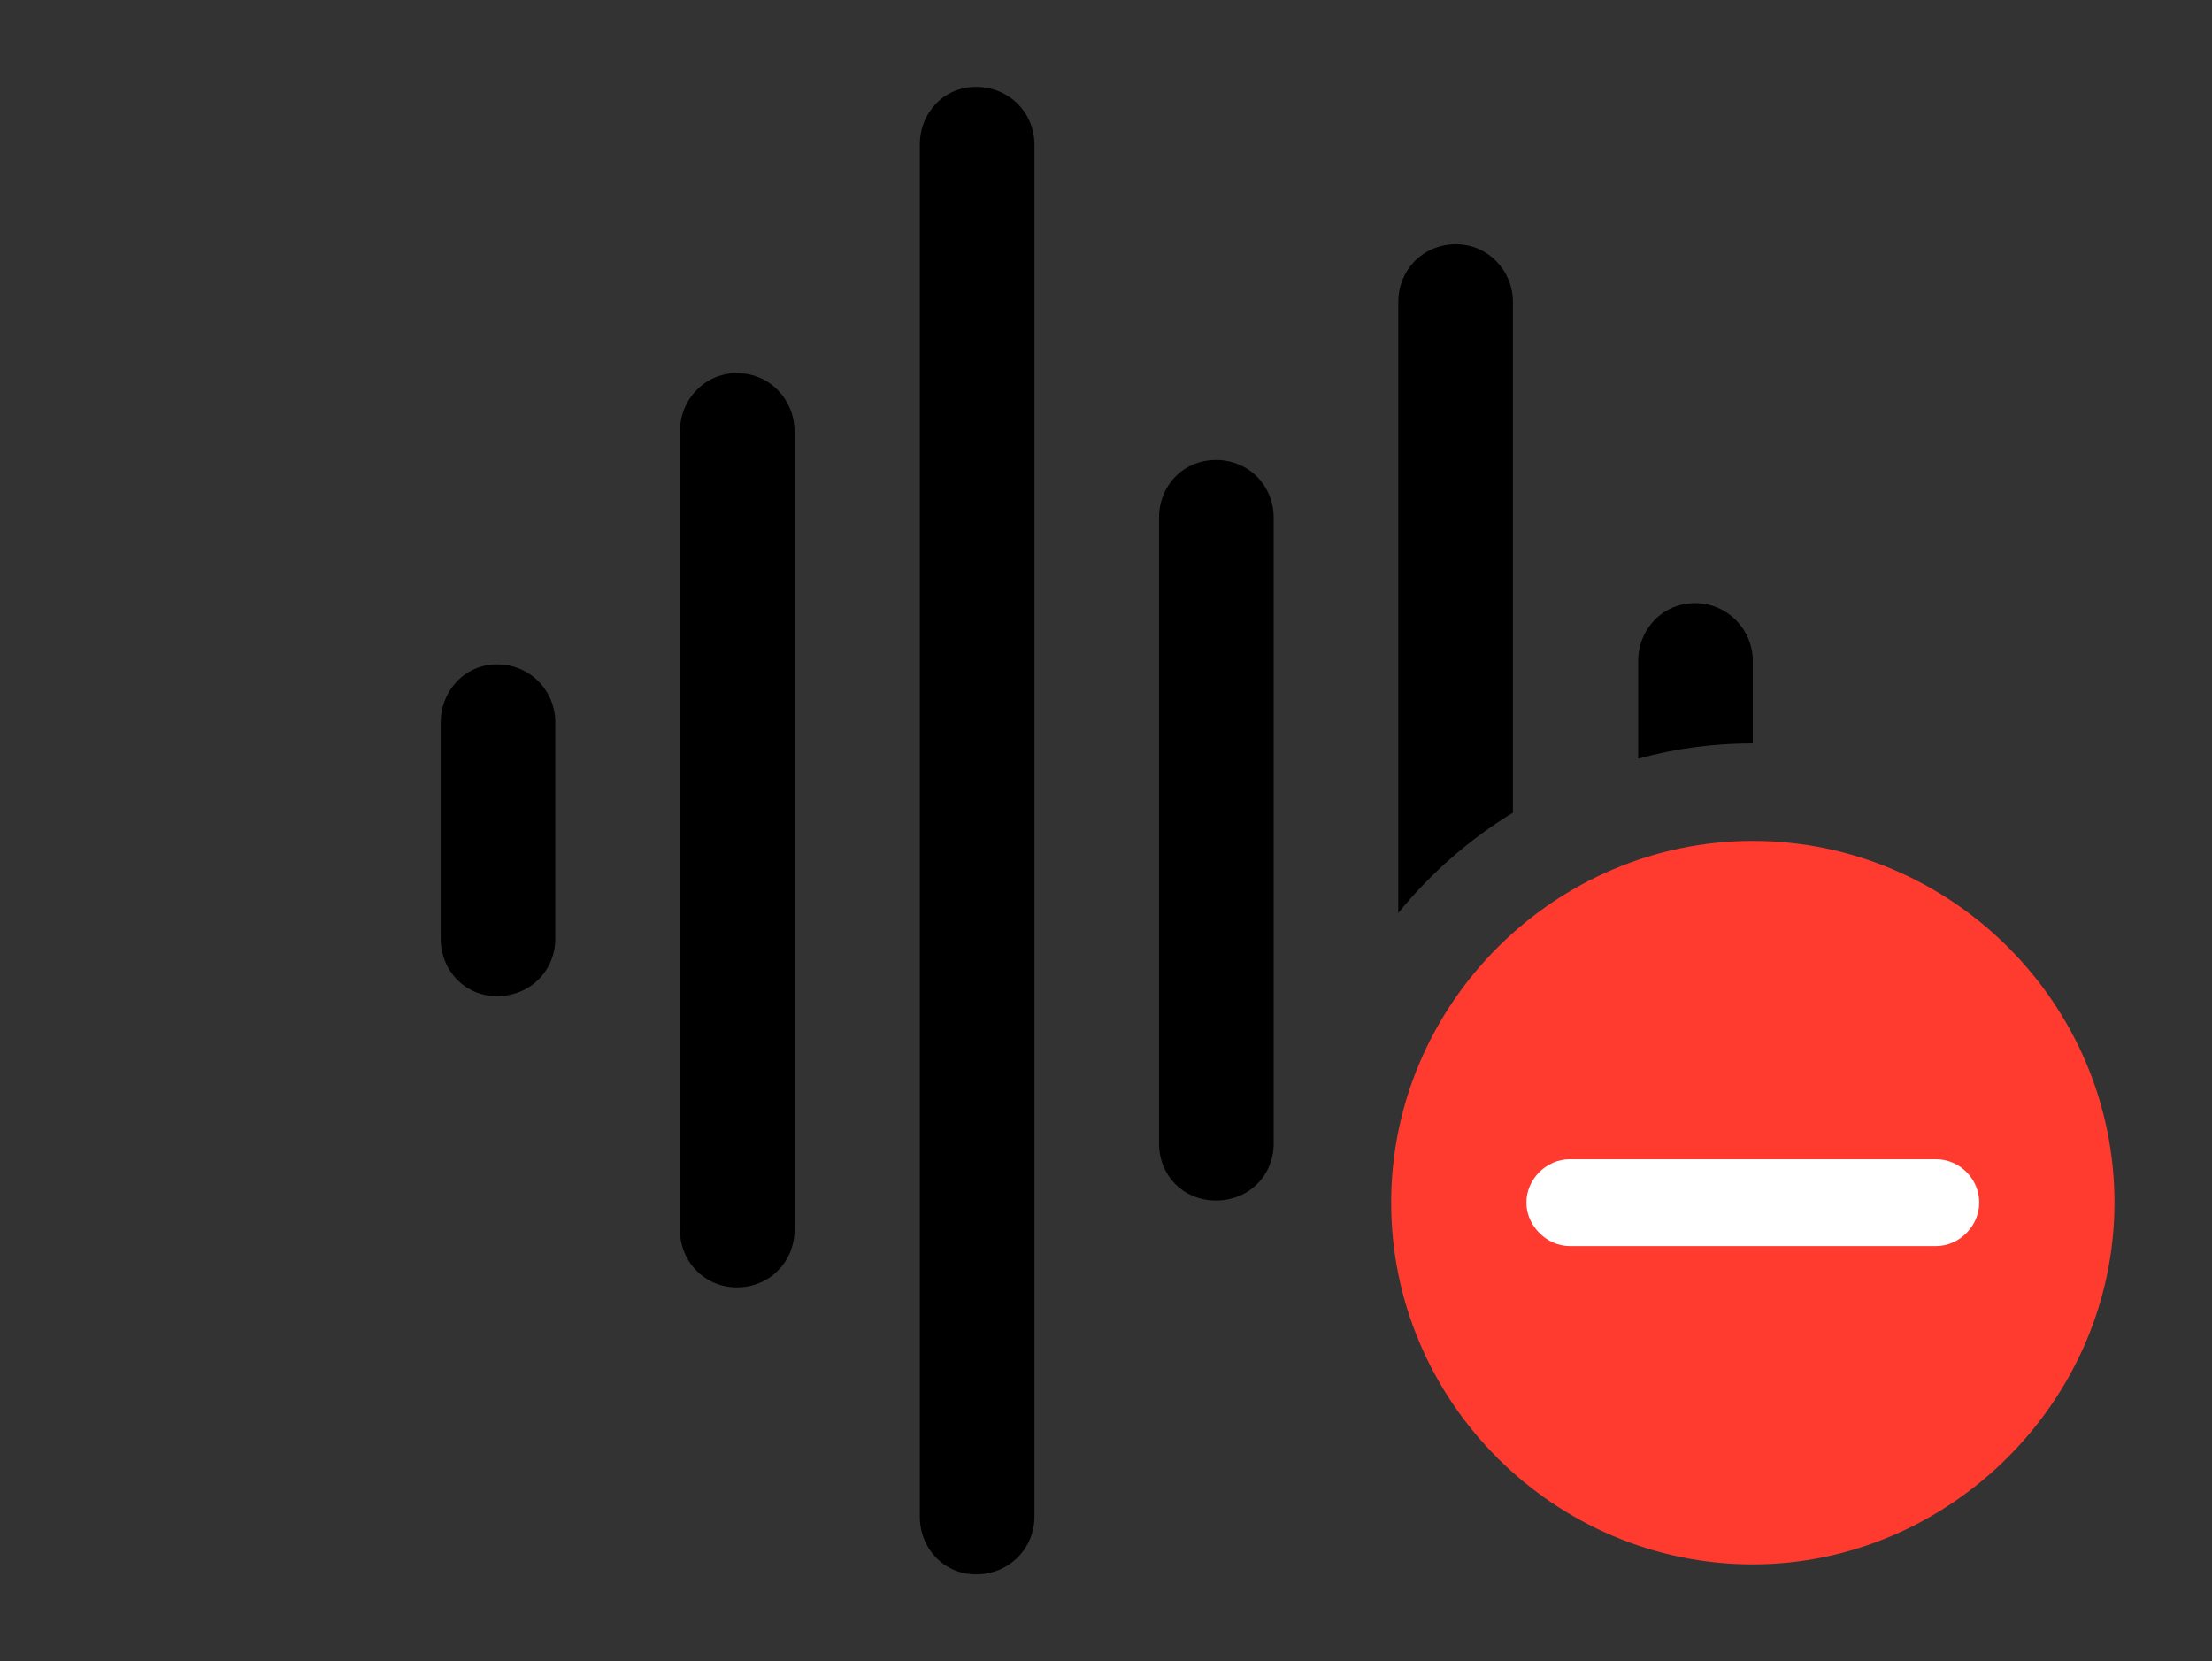 <svg version="1.1" xmlns="http://www.w3.org/2000/svg" xmlns:xlink="http://www.w3.org/1999/xlink" viewBox="0 0 42.478 31.896">
 <rect x="0" y="0" width="42.478" height="31.896" fill="#333333" stroke="none"/>
 <g>
  
  <path d="M33.66 12.688L33.66 14.273C32.9 14.273 32.161 14.372 31.459 14.568L31.459 12.688C31.459 12.086 31.924 11.58 32.553 11.58C33.168 11.58 33.66 12.086 33.66 12.688Z" style="fill:hsl(0 0 0/0.85)"></path>
  <path d="M29.053 5.797L29.053 15.605C28.213 16.116 27.47 16.77 26.852 17.53L26.852 5.797C26.852 5.195 27.316 4.689 27.959 4.689C28.574 4.689 29.053 5.195 29.053 5.797Z" style="fill:hsl(0 0 0/0.85)"></path>
  <path d="M24.459 9.939L24.459 21.957C24.459 22.572 23.98 23.051 23.352 23.051C22.723 23.051 22.258 22.572 22.258 21.957L22.258 9.939C22.258 9.324 22.723 8.832 23.352 8.832C23.98 8.832 24.459 9.324 24.459 9.939Z" style="fill:hsl(0 0 0/0.85)"></path>
  <path d="M19.865 2.775L19.865 29.121C19.865 29.736 19.373 30.229 18.744 30.229C18.129 30.229 17.664 29.736 17.664 29.121L17.664 2.775C17.664 2.16 18.129 1.668 18.744 1.668C19.373 1.668 19.865 2.16 19.865 2.775Z" style="fill:hsl(0 0 0/0.85)"></path>
  <path d="M15.258 8.285L15.258 23.611C15.258 24.227 14.779 24.719 14.15 24.719C13.535 24.719 13.057 24.227 13.057 23.611L13.057 8.285C13.057 7.67 13.535 7.164 14.15 7.164C14.779 7.164 15.258 7.67 15.258 8.285Z" style="fill:hsl(0 0 0/0.85)"></path>
  <path d="M10.664 13.877L10.664 18.02C10.664 18.635 10.185 19.127 9.543 19.127C8.928 19.127 8.463 18.635 8.463 18.02L8.463 13.877C8.463 13.262 8.928 12.756 9.543 12.756C10.185 12.756 10.664 13.262 10.664 13.877Z" style="fill:hsl(0 0 0/0.85)"></path>
  <path d="M33.66 30.037C37.434 30.037 40.605 26.893 40.605 23.092C40.605 19.277 37.475 16.146 33.66 16.146C29.859 16.146 26.715 19.277 26.715 23.092C26.715 26.92 29.859 30.037 33.66 30.037Z" style="fill:#ff3b30"></path>
  <path d="M30.146 23.926C29.695 23.926 29.312 23.529 29.312 23.092C29.312 22.641 29.695 22.258 30.146 22.258L37.174 22.258C37.639 22.258 38.008 22.641 38.008 23.092C38.008 23.529 37.639 23.926 37.174 23.926Z" style="fill:white"></path>
 </g>
</svg>